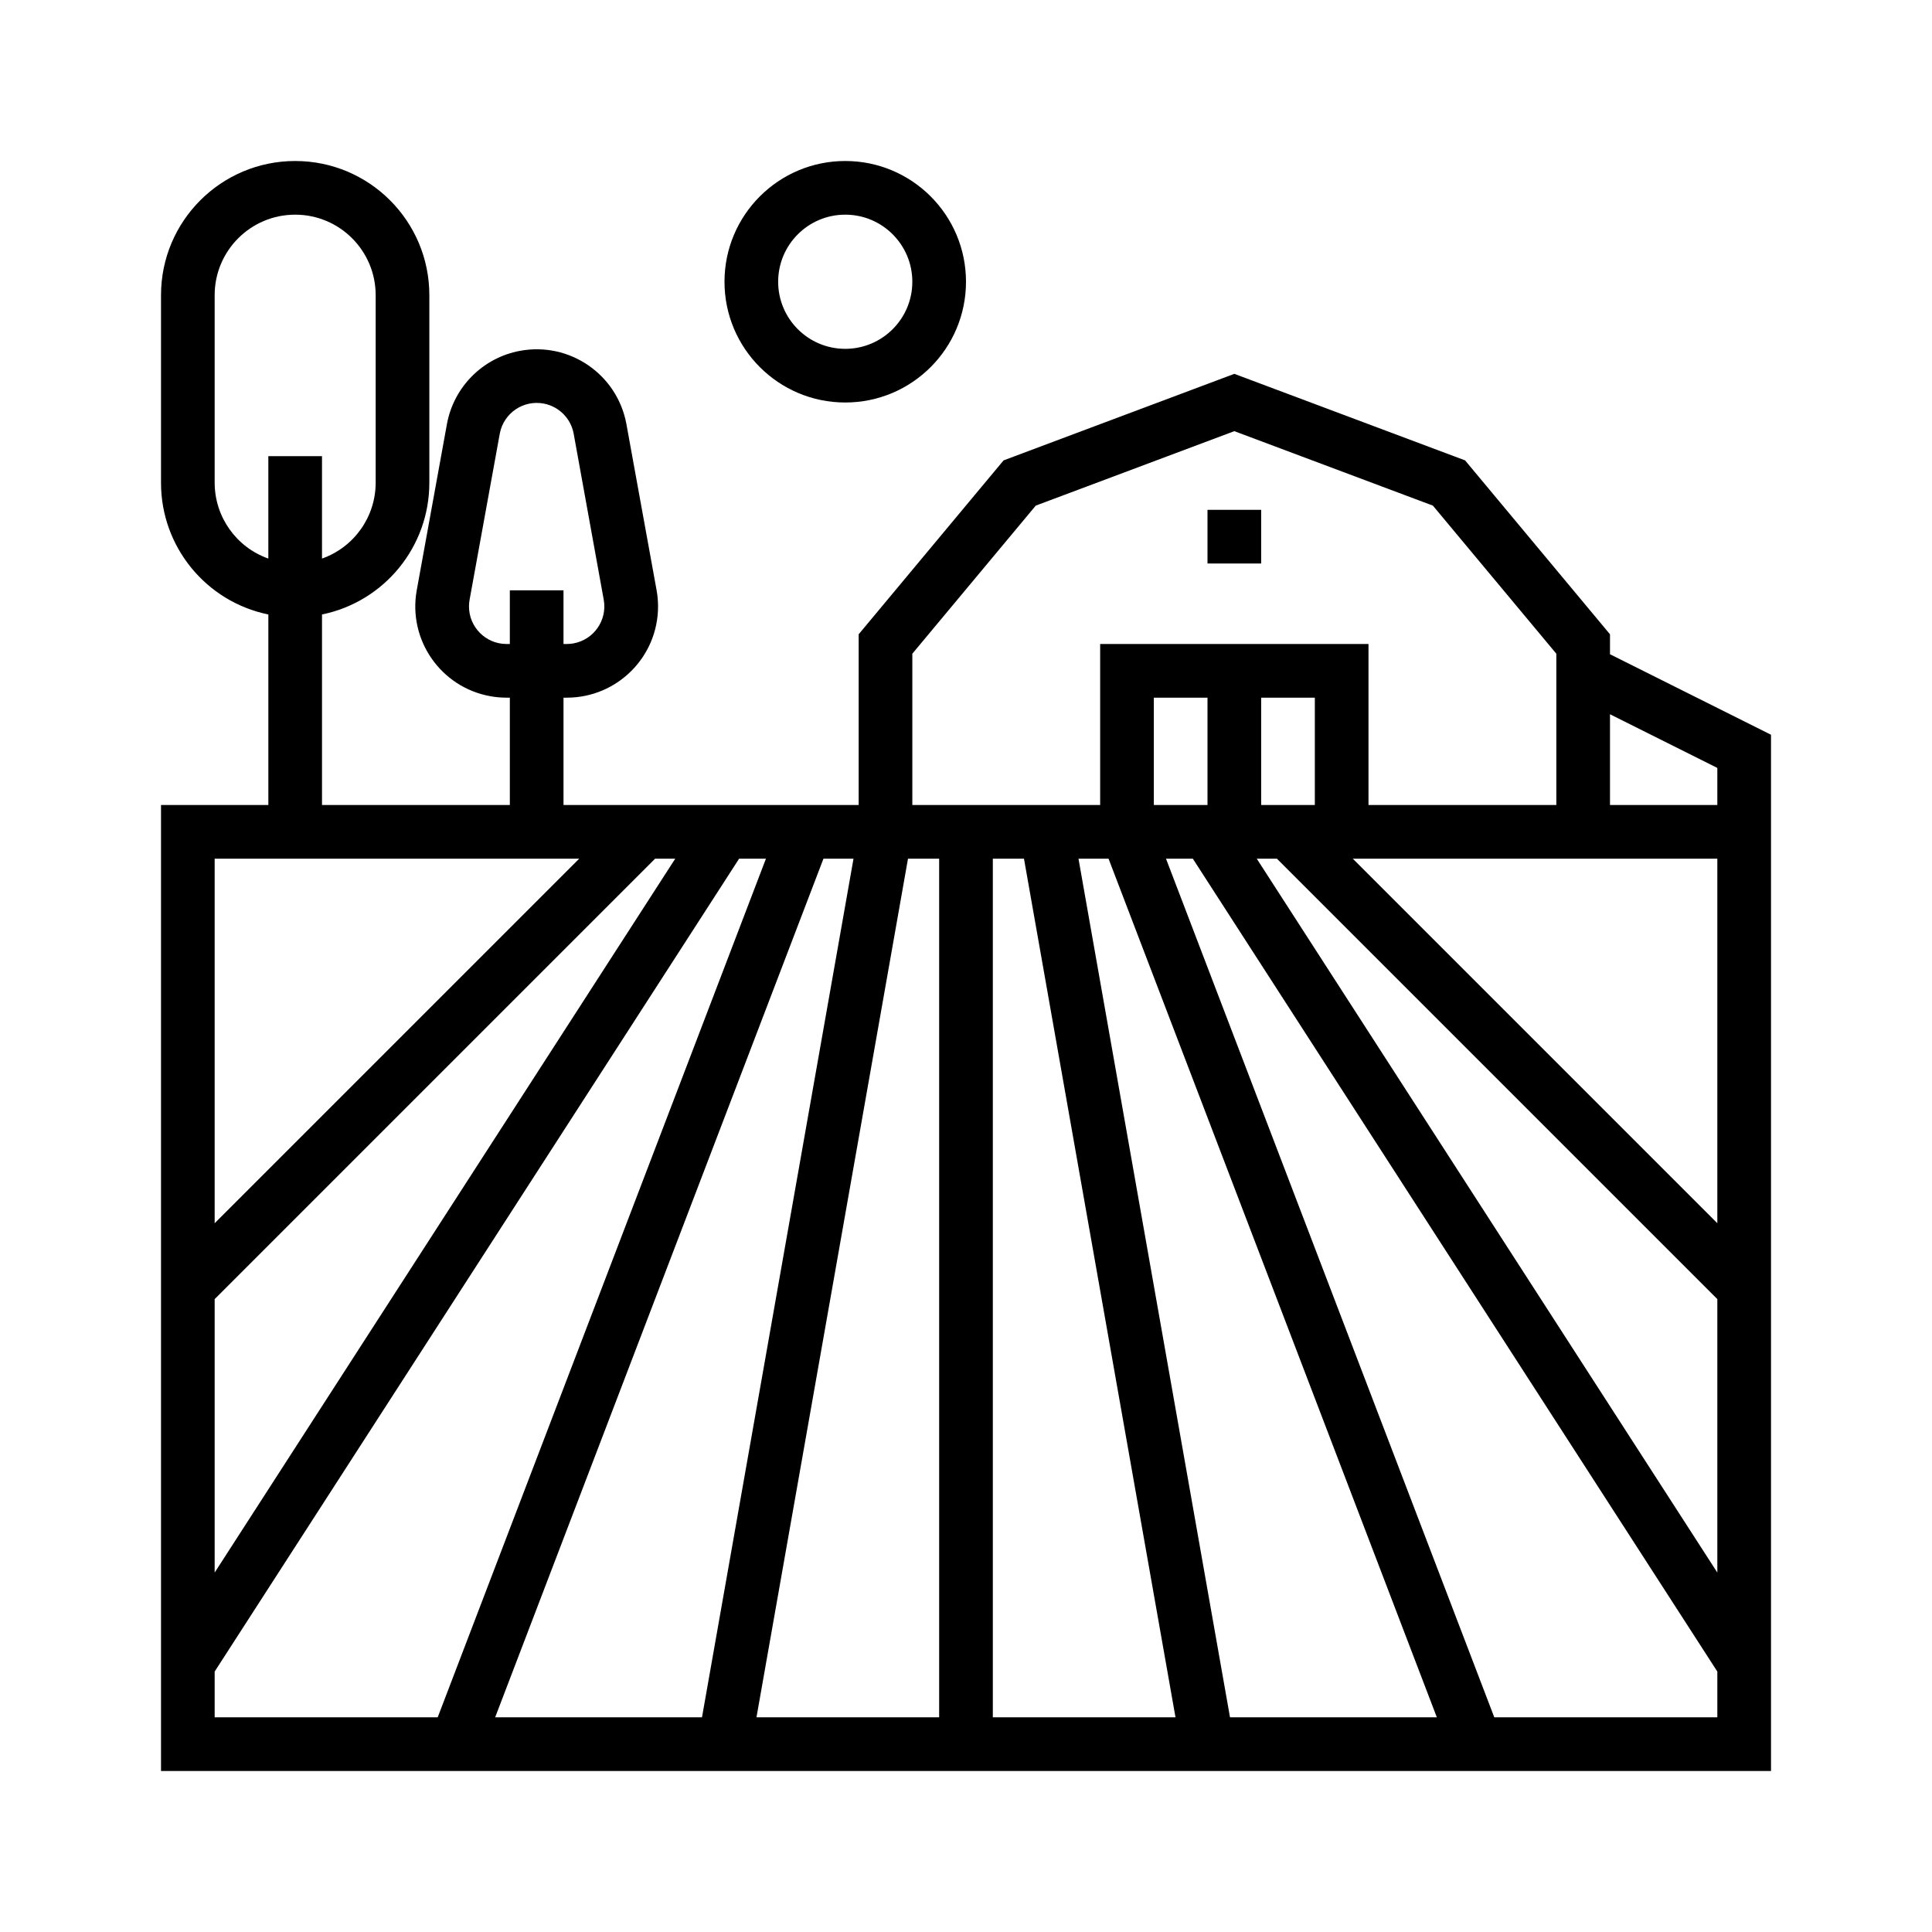 <!-- Generated by IcoMoon.io -->
<svg version="1.1" xmlns="http://www.w3.org/2000/svg" width="768" height="768" viewBox="0 0 768 768">
<title></title>
<g id="icomoon-ignore">
</g>
<path d="M639.998 260.076v-7.936l-57.6-69.13-91.733-34.401-91.732 34.401-57.6 69.13v67.861h-117.334v-42.667h1.366c20.030-0.028 36.245-16.286 36.218-36.317-0.003-2.129-0.193-4.253-0.569-6.352l-12.032-66.218c-3.683-19.688-22.63-32.663-42.319-28.977-14.713 2.752-26.225 14.262-28.977 28.977l-12.032 66.218c-3.533 19.715 9.582 38.562 29.298 42.097 2.095 0.377 4.222 0.566 6.352 0.569h1.366v42.668h-74.666v-75.733c24.817-5.1 42.637-26.932 42.667-52.268v-74.666c0-29.453-23.879-53.332-53.333-53.332s-53.332 23.879-53.332 53.332v74.666c0.028 25.337 17.849 47.168 42.668 52.268v75.733h-42.668v384h639.999v-411.925l-63.999-32.001zM362.664 259.862l49.067-58.868 78.934-29.601 78.934 29.601 49.067 58.868v60.139h-74.666v-63.999h-106.667v63.999h-74.666v-60.14zM522.666 277.334v42.667h-21.334v-42.667h21.334zM479.998 277.334v42.667h-21.334v-42.667h21.334zM201.299 256c-8.248-0.037-14.903-6.752-14.867-15 0.005-0.858 0.083-1.714 0.233-2.558l12.032-66.208c1.583-8.093 9.427-13.373 17.522-11.792 5.962 1.165 10.627 5.828 11.792 11.792l11.989 66.208c1.448 8.12-3.957 15.877-12.078 17.326-0.844 0.151-1.701 0.229-2.558 0.232h-1.366v-21.334h-21.334v21.334h-1.366zM85.331 192.001v-74.666c0-17.674 14.327-32.001 32.001-32.001s32.001 14.327 32.001 32.001v74.666c-0.056 13.511-8.593 25.534-21.334 30.038v-40.703h-21.334v40.703c-12.741-4.505-21.278-16.525-21.334-30.038zM85.331 341.332h144.918l-144.918 144.918v-144.918zM85.331 516.416l175.083-175.083h8.011l-183.094 283.787v-108.704zM85.331 682.668v-18.198l208.479-323.138h10.667l-130.486 341.332h-88.66zM196.83 682.668l130.507-341.332h11.947l-60.233 341.332h-82.219zM373.331 682.668h-72.62l60.233-341.332h12.382v341.332zM394.665 682.668v-341.332h12.382l60.233 341.332h-72.62zM488.947 682.668l-60.233-341.332h11.947l130.508 341.332h-82.22zM682.665 682.668h-88.66l-130.507-341.332h10.667l208.501 323.138v18.198zM682.665 625.12l-183.094-283.787h8.011l175.083 175.083v108.703zM682.665 486.25l-144.918-144.918h144.918v144.918zM682.665 320.002h-42.667v-36.074l42.667 21.334v14.74z"></path>
<path d="M479.998 202.668h21.334v21.334h-21.334v-21.334z"></path>
<path d="M335.998 64c-26.51 0-48 21.49-48 48s21.49 48 48 48 48-21.49 48-48-21.49-48-48-48zM335.998 138.667c-14.728 0-26.666-11.939-26.666-26.666s11.938-26.666 26.666-26.666 26.666 11.939 26.666 26.666-11.938 26.666-26.666 26.666z"></path>
</svg>
